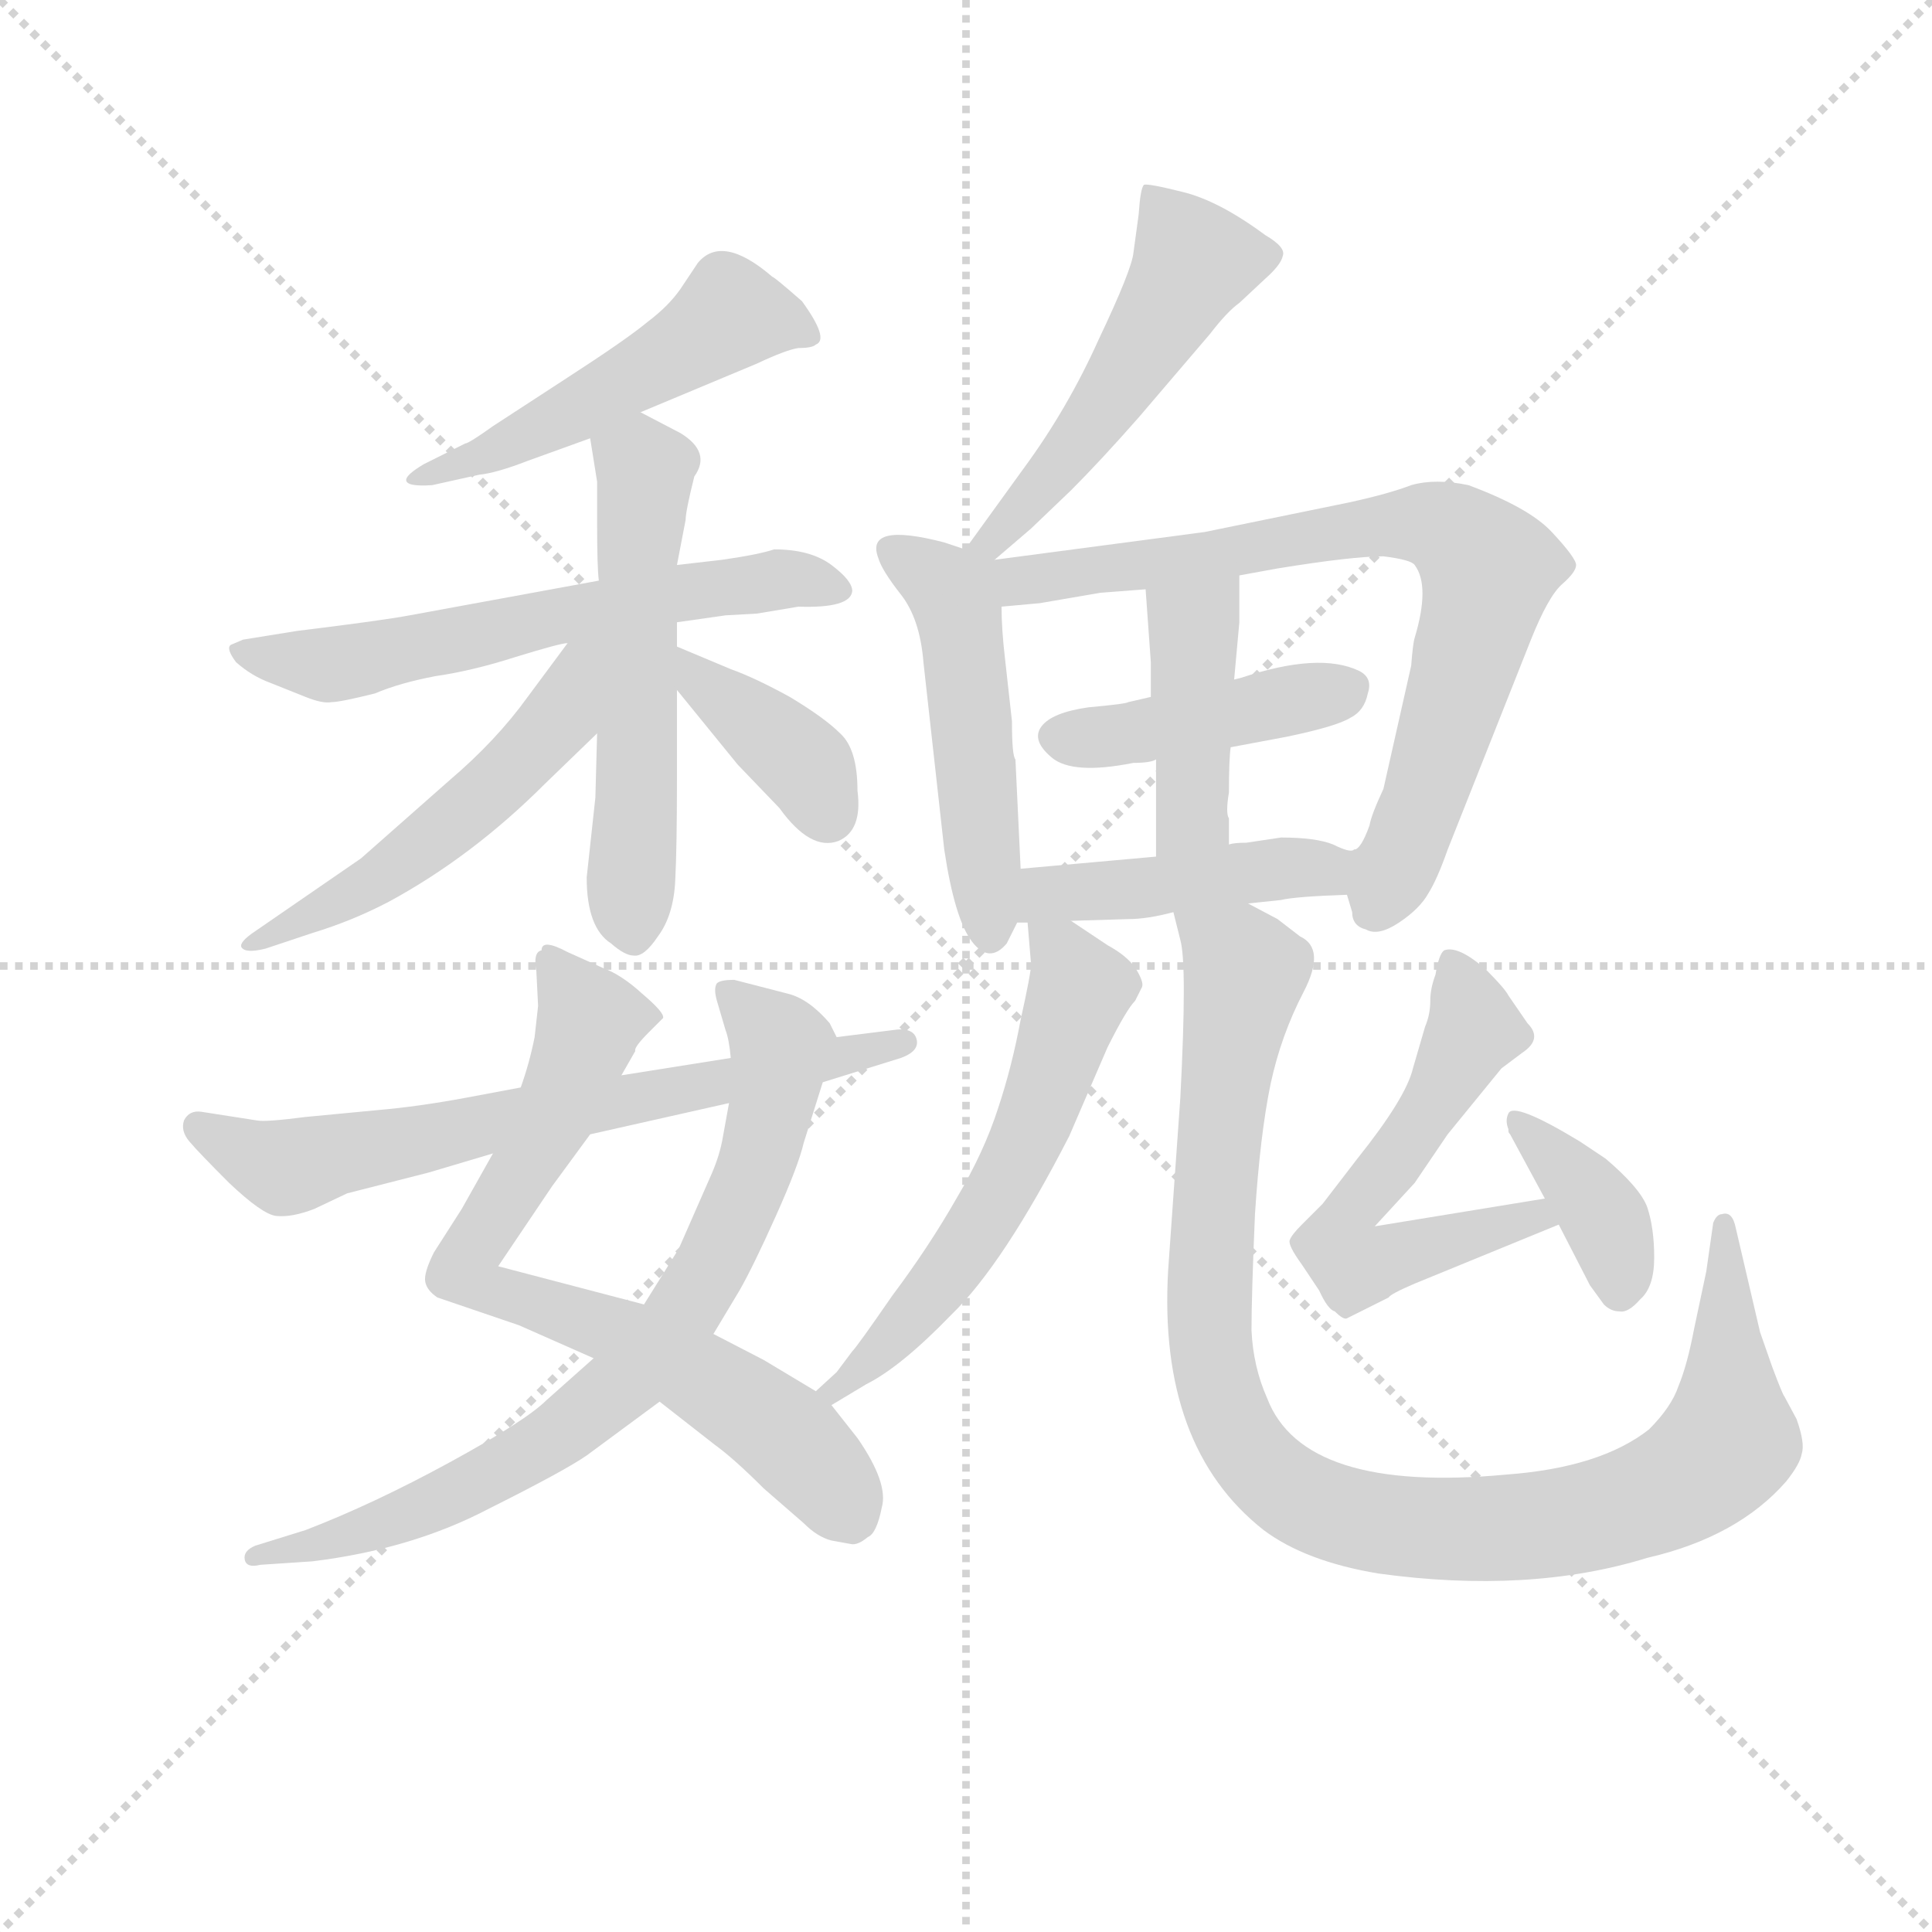 <svg version="1.1" viewBox="0 0 1024 1024" xmlns="http://www.w3.org/2000/svg">
  <g stroke="lightgray" stroke-dasharray="1,1" stroke-width="1" transform="scale(4, 4)">
    <line x1="0" y1="0" x2="256" y2="256"></line>
    <line x1="256" y1="0" x2="0" y2="256"></line>
    <line x1="128" y1="0" x2="128" y2="256"></line>
    <line x1="0" y1="128" x2="256" y2="128"></line>
  </g>
<g transform="scale(0.92, -0.92) translate(60, -900)">
   <style type="text/css">
    @keyframes keyframes0 {
      from {
       stroke: blue;
       stroke-dashoffset: 506;
       stroke-width: 128;
       }
       62% {
       animation-timing-function: step-end;
       stroke: blue;
       stroke-dashoffset: 0;
       stroke-width: 128;
       }
       to {
       stroke: black;
       stroke-width: 1024;
       }
       }
       #make-me-a-hanzi-animation-0 {
         animation: keyframes0 0.662s both;
         animation-delay: 0s;
         animation-timing-function: linear;
       }
    @keyframes keyframes1 {
      from {
       stroke: blue;
       stroke-dashoffset: 607;
       stroke-width: 128;
       }
       66% {
       animation-timing-function: step-end;
       stroke: blue;
       stroke-dashoffset: 0;
       stroke-width: 128;
       }
       to {
       stroke: black;
       stroke-width: 1024;
       }
       }
       #make-me-a-hanzi-animation-1 {
         animation: keyframes1 0.744s both;
         animation-delay: 0.662s;
         animation-timing-function: linear;
       }
    @keyframes keyframes2 {
      from {
       stroke: blue;
       stroke-dashoffset: 549;
       stroke-width: 128;
       }
       64% {
       animation-timing-function: step-end;
       stroke: blue;
       stroke-dashoffset: 0;
       stroke-width: 128;
       }
       to {
       stroke: black;
       stroke-width: 1024;
       }
       }
       #make-me-a-hanzi-animation-2 {
         animation: keyframes2 0.697s both;
         animation-delay: 1.406s;
         animation-timing-function: linear;
       }
    @keyframes keyframes3 {
      from {
       stroke: blue;
       stroke-dashoffset: 522;
       stroke-width: 128;
       }
       63% {
       animation-timing-function: step-end;
       stroke: blue;
       stroke-dashoffset: 0;
       stroke-width: 128;
       }
       to {
       stroke: black;
       stroke-width: 1024;
       }
       }
       #make-me-a-hanzi-animation-3 {
         animation: keyframes3 0.675s both;
         animation-delay: 2.103s;
         animation-timing-function: linear;
       }
    @keyframes keyframes4 {
      from {
       stroke: blue;
       stroke-dashoffset: 381;
       stroke-width: 128;
       }
       55% {
       animation-timing-function: step-end;
       stroke: blue;
       stroke-dashoffset: 0;
       stroke-width: 128;
       }
       to {
       stroke: black;
       stroke-width: 1024;
       }
       }
       #make-me-a-hanzi-animation-4 {
         animation: keyframes4 0.56s both;
         animation-delay: 2.777s;
         animation-timing-function: linear;
       }
    @keyframes keyframes5 {
      from {
       stroke: blue;
       stroke-dashoffset: 724;
       stroke-width: 128;
       }
       70% {
       animation-timing-function: step-end;
       stroke: blue;
       stroke-dashoffset: 0;
       stroke-width: 128;
       }
       to {
       stroke: black;
       stroke-width: 1024;
       }
       }
       #make-me-a-hanzi-animation-5 {
         animation: keyframes5 0.839s both;
         animation-delay: 3.337s;
         animation-timing-function: linear;
       }
    @keyframes keyframes6 {
      from {
       stroke: blue;
       stroke-dashoffset: 756;
       stroke-width: 128;
       }
       71% {
       animation-timing-function: step-end;
       stroke: blue;
       stroke-dashoffset: 0;
       stroke-width: 128;
       }
       to {
       stroke: black;
       stroke-width: 1024;
       }
       }
       #make-me-a-hanzi-animation-6 {
         animation: keyframes6 0.865s both;
         animation-delay: 4.177s;
         animation-timing-function: linear;
       }
    @keyframes keyframes7 {
      from {
       stroke: blue;
       stroke-dashoffset: 673;
       stroke-width: 128;
       }
       69% {
       animation-timing-function: step-end;
       stroke: blue;
       stroke-dashoffset: 0;
       stroke-width: 128;
       }
       to {
       stroke: black;
       stroke-width: 1024;
       }
       }
       #make-me-a-hanzi-animation-7 {
         animation: keyframes7 0.798s both;
         animation-delay: 5.042s;
         animation-timing-function: linear;
       }
    @keyframes keyframes8 {
      from {
       stroke: blue;
       stroke-dashoffset: 512;
       stroke-width: 128;
       }
       63% {
       animation-timing-function: step-end;
       stroke: blue;
       stroke-dashoffset: 0;
       stroke-width: 128;
       }
       to {
       stroke: black;
       stroke-width: 1024;
       }
       }
       #make-me-a-hanzi-animation-8 {
         animation: keyframes8 0.667s both;
         animation-delay: 5.84s;
         animation-timing-function: linear;
       }
    @keyframes keyframes9 {
      from {
       stroke: blue;
       stroke-dashoffset: 495;
       stroke-width: 128;
       }
       62% {
       animation-timing-function: step-end;
       stroke: blue;
       stroke-dashoffset: 0;
       stroke-width: 128;
       }
       to {
       stroke: black;
       stroke-width: 1024;
       }
       }
       #make-me-a-hanzi-animation-9 {
         animation: keyframes9 0.653s both;
         animation-delay: 6.506s;
         animation-timing-function: linear;
       }
    @keyframes keyframes10 {
      from {
       stroke: blue;
       stroke-dashoffset: 767;
       stroke-width: 128;
       }
       71% {
       animation-timing-function: step-end;
       stroke: blue;
       stroke-dashoffset: 0;
       stroke-width: 128;
       }
       to {
       stroke: black;
       stroke-width: 1024;
       }
       }
       #make-me-a-hanzi-animation-10 {
         animation: keyframes10 0.874s both;
         animation-delay: 7.159s;
         animation-timing-function: linear;
       }
    @keyframes keyframes11 {
      from {
       stroke: blue;
       stroke-dashoffset: 422;
       stroke-width: 128;
       }
       58% {
       animation-timing-function: step-end;
       stroke: blue;
       stroke-dashoffset: 0;
       stroke-width: 128;
       }
       to {
       stroke: black;
       stroke-width: 1024;
       }
       }
       #make-me-a-hanzi-animation-11 {
         animation: keyframes11 0.593s both;
         animation-delay: 8.033s;
         animation-timing-function: linear;
       }
    @keyframes keyframes12 {
      from {
       stroke: blue;
       stroke-dashoffset: 416;
       stroke-width: 128;
       }
       58% {
       animation-timing-function: step-end;
       stroke: blue;
       stroke-dashoffset: 0;
       stroke-width: 128;
       }
       to {
       stroke: black;
       stroke-width: 1024;
       }
       }
       #make-me-a-hanzi-animation-12 {
         animation: keyframes12 0.589s both;
         animation-delay: 8.627s;
         animation-timing-function: linear;
       }
    @keyframes keyframes13 {
      from {
       stroke: blue;
       stroke-dashoffset: 444;
       stroke-width: 128;
       }
       59% {
       animation-timing-function: step-end;
       stroke: blue;
       stroke-dashoffset: 0;
       stroke-width: 128;
       }
       to {
       stroke: black;
       stroke-width: 1024;
       }
       }
       #make-me-a-hanzi-animation-13 {
         animation: keyframes13 0.611s both;
         animation-delay: 9.215s;
         animation-timing-function: linear;
       }
    @keyframes keyframes14 {
      from {
       stroke: blue;
       stroke-dashoffset: 575;
       stroke-width: 128;
       }
       65% {
       animation-timing-function: step-end;
       stroke: blue;
       stroke-dashoffset: 0;
       stroke-width: 128;
       }
       to {
       stroke: black;
       stroke-width: 1024;
       }
       }
       #make-me-a-hanzi-animation-14 {
         animation: keyframes14 0.718s both;
         animation-delay: 9.826s;
         animation-timing-function: linear;
       }
    @keyframes keyframes15 {
      from {
       stroke: blue;
       stroke-dashoffset: 1011;
       stroke-width: 128;
       }
       77% {
       animation-timing-function: step-end;
       stroke: blue;
       stroke-dashoffset: 0;
       stroke-width: 128;
       }
       to {
       stroke: black;
       stroke-width: 1024;
       }
       }
       #make-me-a-hanzi-animation-15 {
         animation: keyframes15 1.073s both;
         animation-delay: 10.544s;
         animation-timing-function: linear;
       }
    @keyframes keyframes16 {
      from {
       stroke: blue;
       stroke-dashoffset: 572;
       stroke-width: 128;
       }
       65% {
       animation-timing-function: step-end;
       stroke: blue;
       stroke-dashoffset: 0;
       stroke-width: 128;
       }
       to {
       stroke: black;
       stroke-width: 1024;
       }
       }
       #make-me-a-hanzi-animation-16 {
         animation: keyframes16 0.715s both;
         animation-delay: 11.617s;
         animation-timing-function: linear;
       }
    @keyframes keyframes17 {
      from {
       stroke: blue;
       stroke-dashoffset: 374;
       stroke-width: 128;
       }
       55% {
       animation-timing-function: step-end;
       stroke: blue;
       stroke-dashoffset: 0;
       stroke-width: 128;
       }
       to {
       stroke: black;
       stroke-width: 1024;
       }
       }
       #make-me-a-hanzi-animation-17 {
         animation: keyframes17 0.554s both;
         animation-delay: 12.333s;
         animation-timing-function: linear;
       }
</style>
<path d="M 309.0 662.5 L 376.0 690.5 Q 393.0 698.5 400.0 699.5 Q 408.0 699.5 410.0 701.5 Q 418.0 704.5 402.0 726.5 Q 386.0 740.5 385.0 740.5 Q 356.0 765.5 342.0 748.5 L 332.0 733.5 Q 325.0 723.5 313.0 714.5 Q 301.0 704.5 267.0 682.5 L 224.0 654.5 Q 210.0 644.5 208.0 644.5 L 184.0 632.5 Q 174.0 626.5 174.0 623.5 Q 174.0 619.5 189.0 620.5 L 216.0 626.5 Q 226.0 627.5 244.0 634.5 L 280.0 647.5 L 309.0 662.5 Z" fill="lightgray"></path> 
<path d="M 330.0 541.5 L 358.0 545.5 L 376.0 546.5 L 400.0 550.5 Q 430.0 549.5 431.0 559.5 Q 431.0 565.5 419.0 574.5 Q 407.0 583.5 386.0 583.5 Q 377.0 580.5 356.0 577.5 L 330.0 574.5 L 285.0 565.5 L 176.0 545.5 Q 160.0 542.5 111.0 536.5 L 80.0 531.5 L 73.0 528.5 Q 70.0 526.5 76.0 518.5 Q 85.0 510.5 96.0 506.5 L 116.0 498.5 Q 126.0 494.5 131.0 495.5 Q 136.0 495.5 156.0 500.5 Q 170.0 506.5 191.0 510.5 Q 212.0 513.5 237.0 521.5 Q 263.0 529.5 267.0 529.5 L 330.0 541.5 Z" fill="lightgray"></path> 
<path d="M 283.0 440.5 L 278.0 394.5 Q 278.0 365.5 292.0 356.5 Q 300.0 349.5 305.0 349.5 Q 311.0 348.5 319.0 360.5 Q 328.0 372.5 329.0 392.5 Q 330.0 411.5 330.0 451.5 L 330.0 502.5 L 330.0 527.5 L 330.0 541.5 L 330.0 574.5 L 335.0 600.5 Q 335.0 605.5 340.0 625.5 Q 350.0 639.5 332.0 650.5 L 309.0 662.5 C 282.0 676.5 275.0 677.5 280.0 647.5 L 284.0 622.5 L 284.0 599.5 Q 284.0 572.5 285.0 565.5 L 284.0 477.5 L 283.0 440.5 Z" fill="lightgray"></path> 
<path d="M 267.0 529.5 L 244.0 498.5 Q 226.0 473.5 199.0 450.5 L 148.0 405.5 L 87.0 363.5 Q 78.0 357.5 79.0 354.5 Q 81.0 350.5 93.0 353.5 L 120.0 362.5 Q 143.0 369.5 164.0 380.5 Q 212.0 406.5 254.0 448.5 L 284.0 477.5 C 340.0 531.5 285.0 553.5 267.0 529.5 Z" fill="lightgray"></path> 
<path d="M 330.0 502.5 L 365.0 459.5 L 389.0 434.5 Q 407.0 409.5 423.0 415.5 Q 437.0 421.5 434.0 444.5 Q 434.0 468.5 424.0 477.5 Q 415.0 486.5 395.0 498.5 Q 375.0 509.5 361.0 514.5 L 330.0 527.5 C 302.0 539.5 311.0 525.5 330.0 502.5 Z" fill="lightgray"></path> 
<path d="M 298.0 280.5 L 306.0 294.5 Q 305.0 296.5 314.0 305.5 L 322.0 313.5 Q 323.0 316.5 310.0 327.5 Q 298.0 338.5 287.0 342.5 L 267.0 351.5 Q 252.0 359.5 252.0 352.5 Q 247.0 351.5 249.0 340.5 L 250.0 320.5 L 248.0 302.5 Q 245.0 287.5 240.0 273.5 L 224.0 235.5 L 206.0 203.5 L 190.0 178.5 Q 184.0 166.5 185.0 161.5 Q 186.0 156.5 192.0 152.5 L 239.0 136.5 L 282.0 117.5 L 320.0 92.5 L 352.0 67.5 Q 363.0 59.5 380.0 42.5 L 403.0 22.5 Q 411.0 14.5 419.0 12.5 L 430.0 10.5 Q 434.0 9.5 440.0 14.5 Q 445.0 16.5 448.0 31.5 Q 452.0 45.5 434.0 71.5 L 419.0 90.5 L 410.0 98.5 L 380.0 116.5 L 351.0 131.5 L 311.0 148.5 L 227.0 170.5 L 258.0 216.5 L 280.0 246.5 L 298.0 280.5 Z" fill="lightgray"></path> 
<path d="M 394.0 327.5 L 363.0 335.5 Q 355.0 335.5 353.0 333.5 Q 351.0 330.5 353.0 323.5 L 358.0 306.5 Q 360.0 301.5 361.0 290.5 L 360.0 264.5 L 356.0 242.5 Q 354.0 232.5 349.0 221.5 L 331.0 180.5 L 311.0 148.5 L 282.0 117.5 L 255.0 93.5 Q 243.0 81.5 199.0 57.5 Q 155.0 33.5 116.0 18.5 L 87.0 9.5 Q 80.0 6.5 81.0 1.5 Q 82.0 -3.5 90.0 -1.5 L 120.0 0.5 Q 177.0 7.5 221.0 30.5 Q 265.0 52.5 278.0 61.5 L 320.0 92.5 L 351.0 131.5 L 366.0 156.5 Q 374.0 170.5 387.0 199.5 Q 400.0 228.5 403.0 241.5 L 414.0 276.5 C 422.0 302.5 422.0 302.5 422.0 302.5 L 418.0 310.5 Q 406.0 324.5 394.0 327.5 Z" fill="lightgray"></path> 
<path d="M 361.0 290.5 L 298.0 280.5 L 240.0 273.5 L 208.0 267.5 Q 181.0 262.5 158.0 260.5 L 116.0 256.5 Q 93.0 253.5 88.0 254.5 L 56.0 259.5 Q 49.0 260.5 46.0 254.5 Q 44.0 248.5 49.0 242.5 Q 54.0 236.5 72.0 218.5 Q 91.0 200.5 99.0 199.5 Q 108.0 198.5 121.0 203.5 L 140.0 212.5 L 187.0 224.5 L 224.0 235.5 L 280.0 246.5 L 360.0 264.5 L 414.0 276.5 L 459.0 290.5 Q 470.0 294.5 468.0 301.5 Q 466.0 308.5 454.0 306.5 L 422.0 302.5 L 361.0 290.5 Z" fill="lightgray"></path> 
<path d="M 513.0 577.5 L 534.0 595.5 L 557.0 617.5 Q 574.0 634.5 596.0 659.5 L 637.0 707.5 Q 647.0 720.5 654.0 725.5 L 669.0 739.5 Q 678.0 747.5 679.0 752.5 Q 681.0 757.5 669.0 764.5 Q 642.0 784.5 621.0 789.5 Q 601.0 794.5 599.0 793.5 Q 597.0 791.5 596.0 776.5 L 593.0 754.5 Q 592.0 744.5 573.0 704.5 Q 555.0 664.5 530.0 630.5 L 496.0 583.5 C 478.0 559.5 490.0 557.5 513.0 577.5 Z" fill="lightgray"></path> 
<path d="M 496.0 583.5 L 484.0 587.5 Q 438.0 599.5 446.0 578.5 Q 448.0 571.5 459.0 557.5 Q 470.0 543.5 472.0 518.5 L 484.0 410.5 Q 490.0 370.5 500.0 357.5 Q 510.0 344.5 520.0 356.5 L 526.0 368.5 L 528.0 399.5 L 525.0 462.5 Q 523.0 464.5 523.0 484.5 L 519.0 520.5 Q 517.0 537.5 517.0 550.5 C 516.0 576.5 516.0 576.5 496.0 583.5 Z" fill="lightgray"></path> 
<path d="M 716.0 384.5 L 719.0 374.5 Q 719.0 366.5 727.0 364.5 Q 734.0 360.5 746.0 368.5 Q 758.0 376.5 763.0 385.5 Q 768.0 393.5 774.0 410.5 L 822.0 531.5 Q 832.0 556.5 840.0 563.5 Q 848.0 570.5 848.0 574.5 Q 848.0 578.5 834.0 593.5 Q 821.0 607.5 786.0 620.5 Q 767.0 624.5 753.0 620.5 Q 740.0 615.5 717.0 610.5 L 634.0 593.5 L 513.0 577.5 C 483.0 573.5 462.0 545.5 517.0 550.5 L 539.0 552.5 L 574.0 558.5 L 600.0 560.5 L 654.0 568.5 L 676.0 572.5 Q 719.0 579.5 737.0 579.5 Q 753.0 577.5 755.0 574.5 Q 764.0 562.5 755.0 532.5 Q 754.0 529.5 753.0 516.5 L 737.0 445.5 Q 730.0 430.5 729.0 424.5 Q 724.0 410.5 720.0 410.5 C 712.0 398.5 712.0 398.5 716.0 384.5 Z" fill="lightgray"></path> 
<path d="M 593.0 460.5 Q 603.0 460.5 606.0 462.5 L 649.0 469.5 L 681.0 475.5 Q 710.0 481.5 718.0 486.5 Q 726.0 490.5 728.0 500.5 Q 731.0 509.5 723.0 513.5 Q 700.0 524.5 655.0 509.5 L 651.0 508.5 L 603.0 498.5 L 590.0 495.5 Q 589.0 494.5 567.0 492.5 Q 546.0 489.5 540.0 481.5 Q 534.0 473.5 546.0 463.5 Q 558.0 453.5 593.0 460.5 Z" fill="lightgray"></path> 
<path d="M 606.0 462.5 L 606.0 406.5 C 606.0 376.5 648.0 383.5 648.0 413.5 L 648.0 428.5 Q 646.0 431.5 648.0 443.5 Q 648.0 462.5 649.0 469.5 L 651.0 508.5 L 654.0 541.5 L 654.0 568.5 C 654.0 598.5 598.0 590.5 600.0 560.5 L 603.0 518.5 L 603.0 498.5 L 606.0 462.5 Z" fill="lightgray"></path> 
<path d="M 557.0 369.5 L 590.0 370.5 Q 601.0 370.5 616.0 374.5 L 659.0 379.5 L 678.0 381.5 Q 686.0 383.5 716.0 384.5 C 746.0 385.5 750.0 407.5 720.0 410.5 Q 718.0 408.5 708.0 413.5 Q 698.0 417.5 678.0 417.5 L 658.0 414.5 Q 651.0 414.5 648.0 413.5 L 606.0 406.5 L 528.0 399.5 C 498.0 396.5 496.0 368.5 526.0 368.5 L 532.0 368.5 L 557.0 369.5 Z" fill="lightgray"></path> 
<path d="M 419.0 90.5 L 439.0 102.5 Q 459.0 112.5 488.0 142.5 Q 518.0 171.5 556.0 245.5 L 578.0 296.5 Q 589.0 318.5 594.0 323.5 L 598.0 331.5 Q 599.0 334.5 594.0 342.5 Q 589.0 349.5 578.0 355.5 L 557.0 369.5 C 532.0 386.5 530.0 387.5 532.0 368.5 L 534.0 344.5 Q 534.0 339.5 528.0 312.5 Q 523.0 285.5 515.0 261.5 Q 507.0 236.5 491.0 209.5 Q 475.0 181.5 454.0 153.5 Q 434.0 124.5 431.0 121.5 L 422.0 109.5 L 410.0 98.5 C 388.0 78.5 393.0 75.5 419.0 90.5 Z" fill="lightgray"></path> 
<path d="M 616.0 374.5 L 620.0 358.5 Q 624.0 344.5 620.0 267.5 L 613.0 168.5 Q 607.0 66.5 668.0 18.5 Q 692.0 0.5 734.0 -6.5 Q 821.0 -18.5 889.0 2.5 Q 941.0 14.5 969.0 46.5 Q 977.0 56.5 978.0 62.5 Q 980.0 68.5 975.0 82.5 L 968.0 95.5 Q 967.0 96.5 961.0 112.5 L 954.0 132.5 L 940.0 192.5 Q 938.0 202.5 932.0 200.5 Q 929.0 200.5 927.0 195.5 L 923.0 167.5 L 916.0 134.5 Q 912.0 113.5 907.0 101.5 Q 903.0 89.5 890.0 76.5 Q 862.0 54.5 808.0 50.5 Q 691.0 39.5 670.0 94.5 Q 662.0 112.5 661.0 133.5 Q 661.0 153.5 663.0 200.5 Q 666.0 246.5 672.0 275.5 Q 678.0 303.5 691.0 328.5 Q 704.0 353.5 689.0 360.5 L 676.0 370.5 L 659.0 379.5 C 633.0 394.5 609.0 403.5 616.0 374.5 Z" fill="lightgray"></path> 
<path d="M 755.0 160.5 L 838.0 194.5 C 866.0 205.5 860.0 214.5 830.0 209.5 L 732.0 193.5 L 755.0 218.5 L 774.0 246.5 L 805.0 284.5 L 817.0 293.5 Q 829.0 301.5 820.0 310.5 L 809.0 326.5 Q 807.0 330.5 796.0 341.5 Q 780.0 355.5 772.0 352.5 Q 769.0 350.5 767.0 338.5 Q 764.0 330.5 764.0 323.5 Q 764.0 315.5 761.0 308.5 L 754.0 284.5 Q 750.0 267.5 722.0 232.5 L 702.0 206.5 L 690.0 194.5 Q 684.0 188.5 683.0 185.5 Q 682.0 182.5 690.0 171.5 L 700.0 156.5 Q 705.0 145.5 709.0 144.5 Q 714.0 139.5 716.0 140.5 L 740.0 152.5 Q 741.0 154.5 755.0 160.5 Z" fill="lightgray"></path> 
<path d="M 838.0 194.5 L 856.0 159.5 L 864.0 148.5 Q 868.0 144.5 873.0 144.5 Q 878.0 143.5 885.0 151.5 Q 893.0 158.5 893.0 175.5 Q 893.0 192.5 889.0 204.5 Q 885.0 215.5 865.0 232.5 L 850.0 242.5 Q 812.0 265.5 809.0 258.5 Q 807.0 254.5 809.0 249.5 L 809.0 248.5 Q 809.0 247.5 810.0 246.5 L 830.0 209.5 L 838.0 194.5 Z" fill="lightgray"></path> 
      <clipPath id="make-me-a-hanzi-clip-0">
      <path d="M 309.0 662.5 L 376.0 690.5 Q 393.0 698.5 400.0 699.5 Q 408.0 699.5 410.0 701.5 Q 418.0 704.5 402.0 726.5 Q 386.0 740.5 385.0 740.5 Q 356.0 765.5 342.0 748.5 L 332.0 733.5 Q 325.0 723.5 313.0 714.5 Q 301.0 704.5 267.0 682.5 L 224.0 654.5 Q 210.0 644.5 208.0 644.5 L 184.0 632.5 Q 174.0 626.5 174.0 623.5 Q 174.0 619.5 189.0 620.5 L 216.0 626.5 Q 226.0 627.5 244.0 634.5 L 280.0 647.5 L 309.0 662.5 Z" fill="lightgray"></path>
      </clipPath>
      <path clip-path="url(#make-me-a-hanzi-clip-0)" d="M 404.0 707.5 L 399.0 713.5 L 361.0 719.5 L 257.0 655.5 L 182.0 624.5 " fill="none" id="make-me-a-hanzi-animation-0" stroke-dasharray="378 756" stroke-linecap="round"></path>

      <clipPath id="make-me-a-hanzi-clip-1">
      <path d="M 330.0 541.5 L 358.0 545.5 L 376.0 546.5 L 400.0 550.5 Q 430.0 549.5 431.0 559.5 Q 431.0 565.5 419.0 574.5 Q 407.0 583.5 386.0 583.5 Q 377.0 580.5 356.0 577.5 L 330.0 574.5 L 285.0 565.5 L 176.0 545.5 Q 160.0 542.5 111.0 536.5 L 80.0 531.5 L 73.0 528.5 Q 70.0 526.5 76.0 518.5 Q 85.0 510.5 96.0 506.5 L 116.0 498.5 Q 126.0 494.5 131.0 495.5 Q 136.0 495.5 156.0 500.5 Q 170.0 506.5 191.0 510.5 Q 212.0 513.5 237.0 521.5 Q 263.0 529.5 267.0 529.5 L 330.0 541.5 Z" fill="lightgray"></path>
      </clipPath>
      <path clip-path="url(#make-me-a-hanzi-clip-1)" d="M 79.0 524.5 L 128.0 517.5 L 325.0 558.5 L 391.0 566.5 L 424.0 560.5 " fill="none" id="make-me-a-hanzi-animation-1" stroke-dasharray="479 958" stroke-linecap="round"></path>

      <clipPath id="make-me-a-hanzi-clip-2">
      <path d="M 283.0 440.5 L 278.0 394.5 Q 278.0 365.5 292.0 356.5 Q 300.0 349.5 305.0 349.5 Q 311.0 348.5 319.0 360.5 Q 328.0 372.5 329.0 392.5 Q 330.0 411.5 330.0 451.5 L 330.0 502.5 L 330.0 527.5 L 330.0 541.5 L 330.0 574.5 L 335.0 600.5 Q 335.0 605.5 340.0 625.5 Q 350.0 639.5 332.0 650.5 L 309.0 662.5 C 282.0 676.5 275.0 677.5 280.0 647.5 L 284.0 622.5 L 284.0 599.5 Q 284.0 572.5 285.0 565.5 L 284.0 477.5 L 283.0 440.5 Z" fill="lightgray"></path>
      </clipPath>
      <path clip-path="url(#make-me-a-hanzi-clip-2)" d="M 289.0 642.5 L 312.0 629.5 L 304.0 363.5 " fill="none" id="make-me-a-hanzi-animation-2" stroke-dasharray="421 842" stroke-linecap="round"></path>

      <clipPath id="make-me-a-hanzi-clip-3">
      <path d="M 267.0 529.5 L 244.0 498.5 Q 226.0 473.5 199.0 450.5 L 148.0 405.5 L 87.0 363.5 Q 78.0 357.5 79.0 354.5 Q 81.0 350.5 93.0 353.5 L 120.0 362.5 Q 143.0 369.5 164.0 380.5 Q 212.0 406.5 254.0 448.5 L 284.0 477.5 C 340.0 531.5 285.0 553.5 267.0 529.5 Z" fill="lightgray"></path>
      </clipPath>
      <path clip-path="url(#make-me-a-hanzi-clip-3)" d="M 281.0 525.5 L 272.0 517.5 L 263.0 486.5 L 205.0 429.5 L 150.0 389.5 L 86.0 356.5 " fill="none" id="make-me-a-hanzi-animation-3" stroke-dasharray="394 788" stroke-linecap="round"></path>

      <clipPath id="make-me-a-hanzi-clip-4">
      <path d="M 330.0 502.5 L 365.0 459.5 L 389.0 434.5 Q 407.0 409.5 423.0 415.5 Q 437.0 421.5 434.0 444.5 Q 434.0 468.5 424.0 477.5 Q 415.0 486.5 395.0 498.5 Q 375.0 509.5 361.0 514.5 L 330.0 527.5 C 302.0 539.5 311.0 525.5 330.0 502.5 Z" fill="lightgray"></path>
      </clipPath>
      <path clip-path="url(#make-me-a-hanzi-clip-4)" d="M 333.0 521.5 L 345.0 505.5 L 402.0 460.5 L 417.0 431.5 " fill="none" id="make-me-a-hanzi-animation-4" stroke-dasharray="253 506" stroke-linecap="round"></path>

      <clipPath id="make-me-a-hanzi-clip-5">
      <path d="M 298.0 280.5 L 306.0 294.5 Q 305.0 296.5 314.0 305.5 L 322.0 313.5 Q 323.0 316.5 310.0 327.5 Q 298.0 338.5 287.0 342.5 L 267.0 351.5 Q 252.0 359.5 252.0 352.5 Q 247.0 351.5 249.0 340.5 L 250.0 320.5 L 248.0 302.5 Q 245.0 287.5 240.0 273.5 L 224.0 235.5 L 206.0 203.5 L 190.0 178.5 Q 184.0 166.5 185.0 161.5 Q 186.0 156.5 192.0 152.5 L 239.0 136.5 L 282.0 117.5 L 320.0 92.5 L 352.0 67.5 Q 363.0 59.5 380.0 42.5 L 403.0 22.5 Q 411.0 14.5 419.0 12.5 L 430.0 10.5 Q 434.0 9.5 440.0 14.5 Q 445.0 16.5 448.0 31.5 Q 452.0 45.5 434.0 71.5 L 419.0 90.5 L 410.0 98.5 L 380.0 116.5 L 351.0 131.5 L 311.0 148.5 L 227.0 170.5 L 258.0 216.5 L 280.0 246.5 L 298.0 280.5 Z" fill="lightgray"></path>
      </clipPath>
      <path clip-path="url(#make-me-a-hanzi-clip-5)" d="M 259.0 344.5 L 280.0 311.5 L 276.0 297.5 L 207.0 168.5 L 214.0 160.5 L 335.0 112.5 L 390.0 75.5 L 428.0 28.5 " fill="none" id="make-me-a-hanzi-animation-5" stroke-dasharray="596 1192" stroke-linecap="round"></path>

      <clipPath id="make-me-a-hanzi-clip-6">
      <path d="M 394.0 327.5 L 363.0 335.5 Q 355.0 335.5 353.0 333.5 Q 351.0 330.5 353.0 323.5 L 358.0 306.5 Q 360.0 301.5 361.0 290.5 L 360.0 264.5 L 356.0 242.5 Q 354.0 232.5 349.0 221.5 L 331.0 180.5 L 311.0 148.5 L 282.0 117.5 L 255.0 93.5 Q 243.0 81.5 199.0 57.5 Q 155.0 33.5 116.0 18.5 L 87.0 9.5 Q 80.0 6.5 81.0 1.5 Q 82.0 -3.5 90.0 -1.5 L 120.0 0.5 Q 177.0 7.5 221.0 30.5 Q 265.0 52.5 278.0 61.5 L 320.0 92.5 L 351.0 131.5 L 366.0 156.5 Q 374.0 170.5 387.0 199.5 Q 400.0 228.5 403.0 241.5 L 414.0 276.5 C 422.0 302.5 422.0 302.5 422.0 302.5 L 418.0 310.5 Q 406.0 324.5 394.0 327.5 Z" fill="lightgray"></path>
      </clipPath>
      <path clip-path="url(#make-me-a-hanzi-clip-6)" d="M 359.0 328.5 L 390.0 297.5 L 380.0 242.5 L 351.0 171.5 L 307.0 110.5 L 264.0 75.5 L 207.0 41.5 L 140.0 15.5 L 87.0 3.5 " fill="none" id="make-me-a-hanzi-animation-6" stroke-dasharray="628 1256" stroke-linecap="round"></path>

      <clipPath id="make-me-a-hanzi-clip-7">
      <path d="M 361.0 290.5 L 298.0 280.5 L 240.0 273.5 L 208.0 267.5 Q 181.0 262.5 158.0 260.5 L 116.0 256.5 Q 93.0 253.5 88.0 254.5 L 56.0 259.5 Q 49.0 260.5 46.0 254.5 Q 44.0 248.5 49.0 242.5 Q 54.0 236.5 72.0 218.5 Q 91.0 200.5 99.0 199.5 Q 108.0 198.5 121.0 203.5 L 140.0 212.5 L 187.0 224.5 L 224.0 235.5 L 280.0 246.5 L 360.0 264.5 L 414.0 276.5 L 459.0 290.5 Q 470.0 294.5 468.0 301.5 Q 466.0 308.5 454.0 306.5 L 422.0 302.5 L 361.0 290.5 Z" fill="lightgray"></path>
      </clipPath>
      <path clip-path="url(#make-me-a-hanzi-clip-7)" d="M 54.0 250.5 L 104.0 227.5 L 459.0 299.5 " fill="none" id="make-me-a-hanzi-animation-7" stroke-dasharray="545 1090" stroke-linecap="round"></path>

      <clipPath id="make-me-a-hanzi-clip-8">
      <path d="M 513.0 577.5 L 534.0 595.5 L 557.0 617.5 Q 574.0 634.5 596.0 659.5 L 637.0 707.5 Q 647.0 720.5 654.0 725.5 L 669.0 739.5 Q 678.0 747.5 679.0 752.5 Q 681.0 757.5 669.0 764.5 Q 642.0 784.5 621.0 789.5 Q 601.0 794.5 599.0 793.5 Q 597.0 791.5 596.0 776.5 L 593.0 754.5 Q 592.0 744.5 573.0 704.5 Q 555.0 664.5 530.0 630.5 L 496.0 583.5 C 478.0 559.5 490.0 557.5 513.0 577.5 Z" fill="lightgray"></path>
      </clipPath>
      <path clip-path="url(#make-me-a-hanzi-clip-8)" d="M 602.0 789.5 L 627.0 747.5 L 568.0 653.5 L 512.0 587.5 L 502.0 587.5 " fill="none" id="make-me-a-hanzi-animation-8" stroke-dasharray="384 768" stroke-linecap="round"></path>

      <clipPath id="make-me-a-hanzi-clip-9">
      <path d="M 496.0 583.5 L 484.0 587.5 Q 438.0 599.5 446.0 578.5 Q 448.0 571.5 459.0 557.5 Q 470.0 543.5 472.0 518.5 L 484.0 410.5 Q 490.0 370.5 500.0 357.5 Q 510.0 344.5 520.0 356.5 L 526.0 368.5 L 528.0 399.5 L 525.0 462.5 Q 523.0 464.5 523.0 484.5 L 519.0 520.5 Q 517.0 537.5 517.0 550.5 C 516.0 576.5 516.0 576.5 496.0 583.5 Z" fill="lightgray"></path>
      </clipPath>
      <path clip-path="url(#make-me-a-hanzi-clip-9)" d="M 455.0 583.5 L 481.0 563.5 L 493.0 542.5 L 510.0 361.5 " fill="none" id="make-me-a-hanzi-animation-9" stroke-dasharray="367 734" stroke-linecap="round"></path>

      <clipPath id="make-me-a-hanzi-clip-10">
      <path d="M 716.0 384.5 L 719.0 374.5 Q 719.0 366.5 727.0 364.5 Q 734.0 360.5 746.0 368.5 Q 758.0 376.5 763.0 385.5 Q 768.0 393.5 774.0 410.5 L 822.0 531.5 Q 832.0 556.5 840.0 563.5 Q 848.0 570.5 848.0 574.5 Q 848.0 578.5 834.0 593.5 Q 821.0 607.5 786.0 620.5 Q 767.0 624.5 753.0 620.5 Q 740.0 615.5 717.0 610.5 L 634.0 593.5 L 513.0 577.5 C 483.0 573.5 462.0 545.5 517.0 550.5 L 539.0 552.5 L 574.0 558.5 L 600.0 560.5 L 654.0 568.5 L 676.0 572.5 Q 719.0 579.5 737.0 579.5 Q 753.0 577.5 755.0 574.5 Q 764.0 562.5 755.0 532.5 Q 754.0 529.5 753.0 516.5 L 737.0 445.5 Q 730.0 430.5 729.0 424.5 Q 724.0 410.5 720.0 410.5 C 712.0 398.5 712.0 398.5 716.0 384.5 Z" fill="lightgray"></path>
      </clipPath>
      <path clip-path="url(#make-me-a-hanzi-clip-10)" d="M 508.0 575.5 L 511.0 569.5 L 532.0 565.5 L 742.0 598.5 L 783.0 589.5 L 798.0 570.5 L 794.0 552.5 L 765.0 453.5 L 733.0 377.5 " fill="none" id="make-me-a-hanzi-animation-10" stroke-dasharray="639 1278" stroke-linecap="round"></path>

      <clipPath id="make-me-a-hanzi-clip-11">
      <path d="M 593.0 460.5 Q 603.0 460.5 606.0 462.5 L 649.0 469.5 L 681.0 475.5 Q 710.0 481.5 718.0 486.5 Q 726.0 490.5 728.0 500.5 Q 731.0 509.5 723.0 513.5 Q 700.0 524.5 655.0 509.5 L 651.0 508.5 L 603.0 498.5 L 590.0 495.5 Q 589.0 494.5 567.0 492.5 Q 546.0 489.5 540.0 481.5 Q 534.0 473.5 546.0 463.5 Q 558.0 453.5 593.0 460.5 Z" fill="lightgray"></path>
      </clipPath>
      <path clip-path="url(#make-me-a-hanzi-clip-11)" d="M 551.0 475.5 L 610.0 480.5 L 714.0 502.5 " fill="none" id="make-me-a-hanzi-animation-11" stroke-dasharray="294 588" stroke-linecap="round"></path>

      <clipPath id="make-me-a-hanzi-clip-12">
      <path d="M 606.0 462.5 L 606.0 406.5 C 606.0 376.5 648.0 383.5 648.0 413.5 L 648.0 428.5 Q 646.0 431.5 648.0 443.5 Q 648.0 462.5 649.0 469.5 L 651.0 508.5 L 654.0 541.5 L 654.0 568.5 C 654.0 598.5 598.0 590.5 600.0 560.5 L 603.0 518.5 L 603.0 498.5 L 606.0 462.5 Z" fill="lightgray"></path>
      </clipPath>
      <path clip-path="url(#make-me-a-hanzi-clip-12)" d="M 648.0 561.5 L 628.0 538.5 L 628.0 436.5 L 612.0 413.5 " fill="none" id="make-me-a-hanzi-animation-12" stroke-dasharray="288 576" stroke-linecap="round"></path>

      <clipPath id="make-me-a-hanzi-clip-13">
      <path d="M 557.0 369.5 L 590.0 370.5 Q 601.0 370.5 616.0 374.5 L 659.0 379.5 L 678.0 381.5 Q 686.0 383.5 716.0 384.5 C 746.0 385.5 750.0 407.5 720.0 410.5 Q 718.0 408.5 708.0 413.5 Q 698.0 417.5 678.0 417.5 L 658.0 414.5 Q 651.0 414.5 648.0 413.5 L 606.0 406.5 L 528.0 399.5 C 498.0 396.5 496.0 368.5 526.0 368.5 L 532.0 368.5 L 557.0 369.5 Z" fill="lightgray"></path>
      </clipPath>
      <path clip-path="url(#make-me-a-hanzi-clip-13)" d="M 529.0 376.5 L 543.0 384.5 L 702.0 398.5 L 712.0 405.5 " fill="none" id="make-me-a-hanzi-animation-13" stroke-dasharray="316 632" stroke-linecap="round"></path>

      <clipPath id="make-me-a-hanzi-clip-14">
      <path d="M 419.0 90.5 L 439.0 102.5 Q 459.0 112.5 488.0 142.5 Q 518.0 171.5 556.0 245.5 L 578.0 296.5 Q 589.0 318.5 594.0 323.5 L 598.0 331.5 Q 599.0 334.5 594.0 342.5 Q 589.0 349.5 578.0 355.5 L 557.0 369.5 C 532.0 386.5 530.0 387.5 532.0 368.5 L 534.0 344.5 Q 534.0 339.5 528.0 312.5 Q 523.0 285.5 515.0 261.5 Q 507.0 236.5 491.0 209.5 Q 475.0 181.5 454.0 153.5 Q 434.0 124.5 431.0 121.5 L 422.0 109.5 L 410.0 98.5 C 388.0 78.5 393.0 75.5 419.0 90.5 Z" fill="lightgray"></path>
      </clipPath>
      <path clip-path="url(#make-me-a-hanzi-clip-14)" d="M 538.0 362.5 L 552.0 350.5 L 561.0 327.5 L 525.0 228.5 L 470.0 146.5 L 417.0 97.5 " fill="none" id="make-me-a-hanzi-animation-14" stroke-dasharray="447 894" stroke-linecap="round"></path>

      <clipPath id="make-me-a-hanzi-clip-15">
      <path d="M 616.0 374.5 L 620.0 358.5 Q 624.0 344.5 620.0 267.5 L 613.0 168.5 Q 607.0 66.5 668.0 18.5 Q 692.0 0.5 734.0 -6.5 Q 821.0 -18.5 889.0 2.5 Q 941.0 14.5 969.0 46.5 Q 977.0 56.5 978.0 62.5 Q 980.0 68.5 975.0 82.5 L 968.0 95.5 Q 967.0 96.5 961.0 112.5 L 954.0 132.5 L 940.0 192.5 Q 938.0 202.5 932.0 200.5 Q 929.0 200.5 927.0 195.5 L 923.0 167.5 L 916.0 134.5 Q 912.0 113.5 907.0 101.5 Q 903.0 89.5 890.0 76.5 Q 862.0 54.5 808.0 50.5 Q 691.0 39.5 670.0 94.5 Q 662.0 112.5 661.0 133.5 Q 661.0 153.5 663.0 200.5 Q 666.0 246.5 672.0 275.5 Q 678.0 303.5 691.0 328.5 Q 704.0 353.5 689.0 360.5 L 676.0 370.5 L 659.0 379.5 C 633.0 394.5 609.0 403.5 616.0 374.5 Z" fill="lightgray"></path>
      </clipPath>
      <path clip-path="url(#make-me-a-hanzi-clip-15)" d="M 624.0 372.5 L 657.0 340.5 L 645.0 278.5 L 638.0 188.5 L 641.0 107.5 L 654.0 70.5 L 688.0 37.5 L 718.0 25.5 L 793.0 18.5 L 861.0 27.5 L 913.0 48.5 L 936.0 70.5 L 934.0 194.5 " fill="none" id="make-me-a-hanzi-animation-15" stroke-dasharray="883 1766" stroke-linecap="round"></path>

      <clipPath id="make-me-a-hanzi-clip-16">
      <path d="M 755.0 160.5 L 838.0 194.5 C 866.0 205.5 860.0 214.5 830.0 209.5 L 732.0 193.5 L 755.0 218.5 L 774.0 246.5 L 805.0 284.5 L 817.0 293.5 Q 829.0 301.5 820.0 310.5 L 809.0 326.5 Q 807.0 330.5 796.0 341.5 Q 780.0 355.5 772.0 352.5 Q 769.0 350.5 767.0 338.5 Q 764.0 330.5 764.0 323.5 Q 764.0 315.5 761.0 308.5 L 754.0 284.5 Q 750.0 267.5 722.0 232.5 L 702.0 206.5 L 690.0 194.5 Q 684.0 188.5 683.0 185.5 Q 682.0 182.5 690.0 171.5 L 700.0 156.5 Q 705.0 145.5 709.0 144.5 Q 714.0 139.5 716.0 140.5 L 740.0 152.5 Q 741.0 154.5 755.0 160.5 Z" fill="lightgray"></path>
      </clipPath>
      <path clip-path="url(#make-me-a-hanzi-clip-16)" d="M 776.0 343.5 L 789.0 307.5 L 751.0 241.5 L 718.0 201.5 L 712.0 180.5 L 723.0 170.5 L 824.0 199.5 L 830.0 194.5 " fill="none" id="make-me-a-hanzi-animation-16" stroke-dasharray="444 888" stroke-linecap="round"></path>

      <clipPath id="make-me-a-hanzi-clip-17">
      <path d="M 838.0 194.5 L 856.0 159.5 L 864.0 148.5 Q 868.0 144.5 873.0 144.5 Q 878.0 143.5 885.0 151.5 Q 893.0 158.5 893.0 175.5 Q 893.0 192.5 889.0 204.5 Q 885.0 215.5 865.0 232.5 L 850.0 242.5 Q 812.0 265.5 809.0 258.5 Q 807.0 254.5 809.0 249.5 L 809.0 248.5 Q 809.0 247.5 810.0 246.5 L 830.0 209.5 L 838.0 194.5 Z" fill="lightgray"></path>
      </clipPath>
      <path clip-path="url(#make-me-a-hanzi-clip-17)" d="M 813.0 254.5 L 862.0 201.5 L 873.0 157.5 " fill="none" id="make-me-a-hanzi-animation-17" stroke-dasharray="246 492" stroke-linecap="round"></path>

</g>
</svg>
